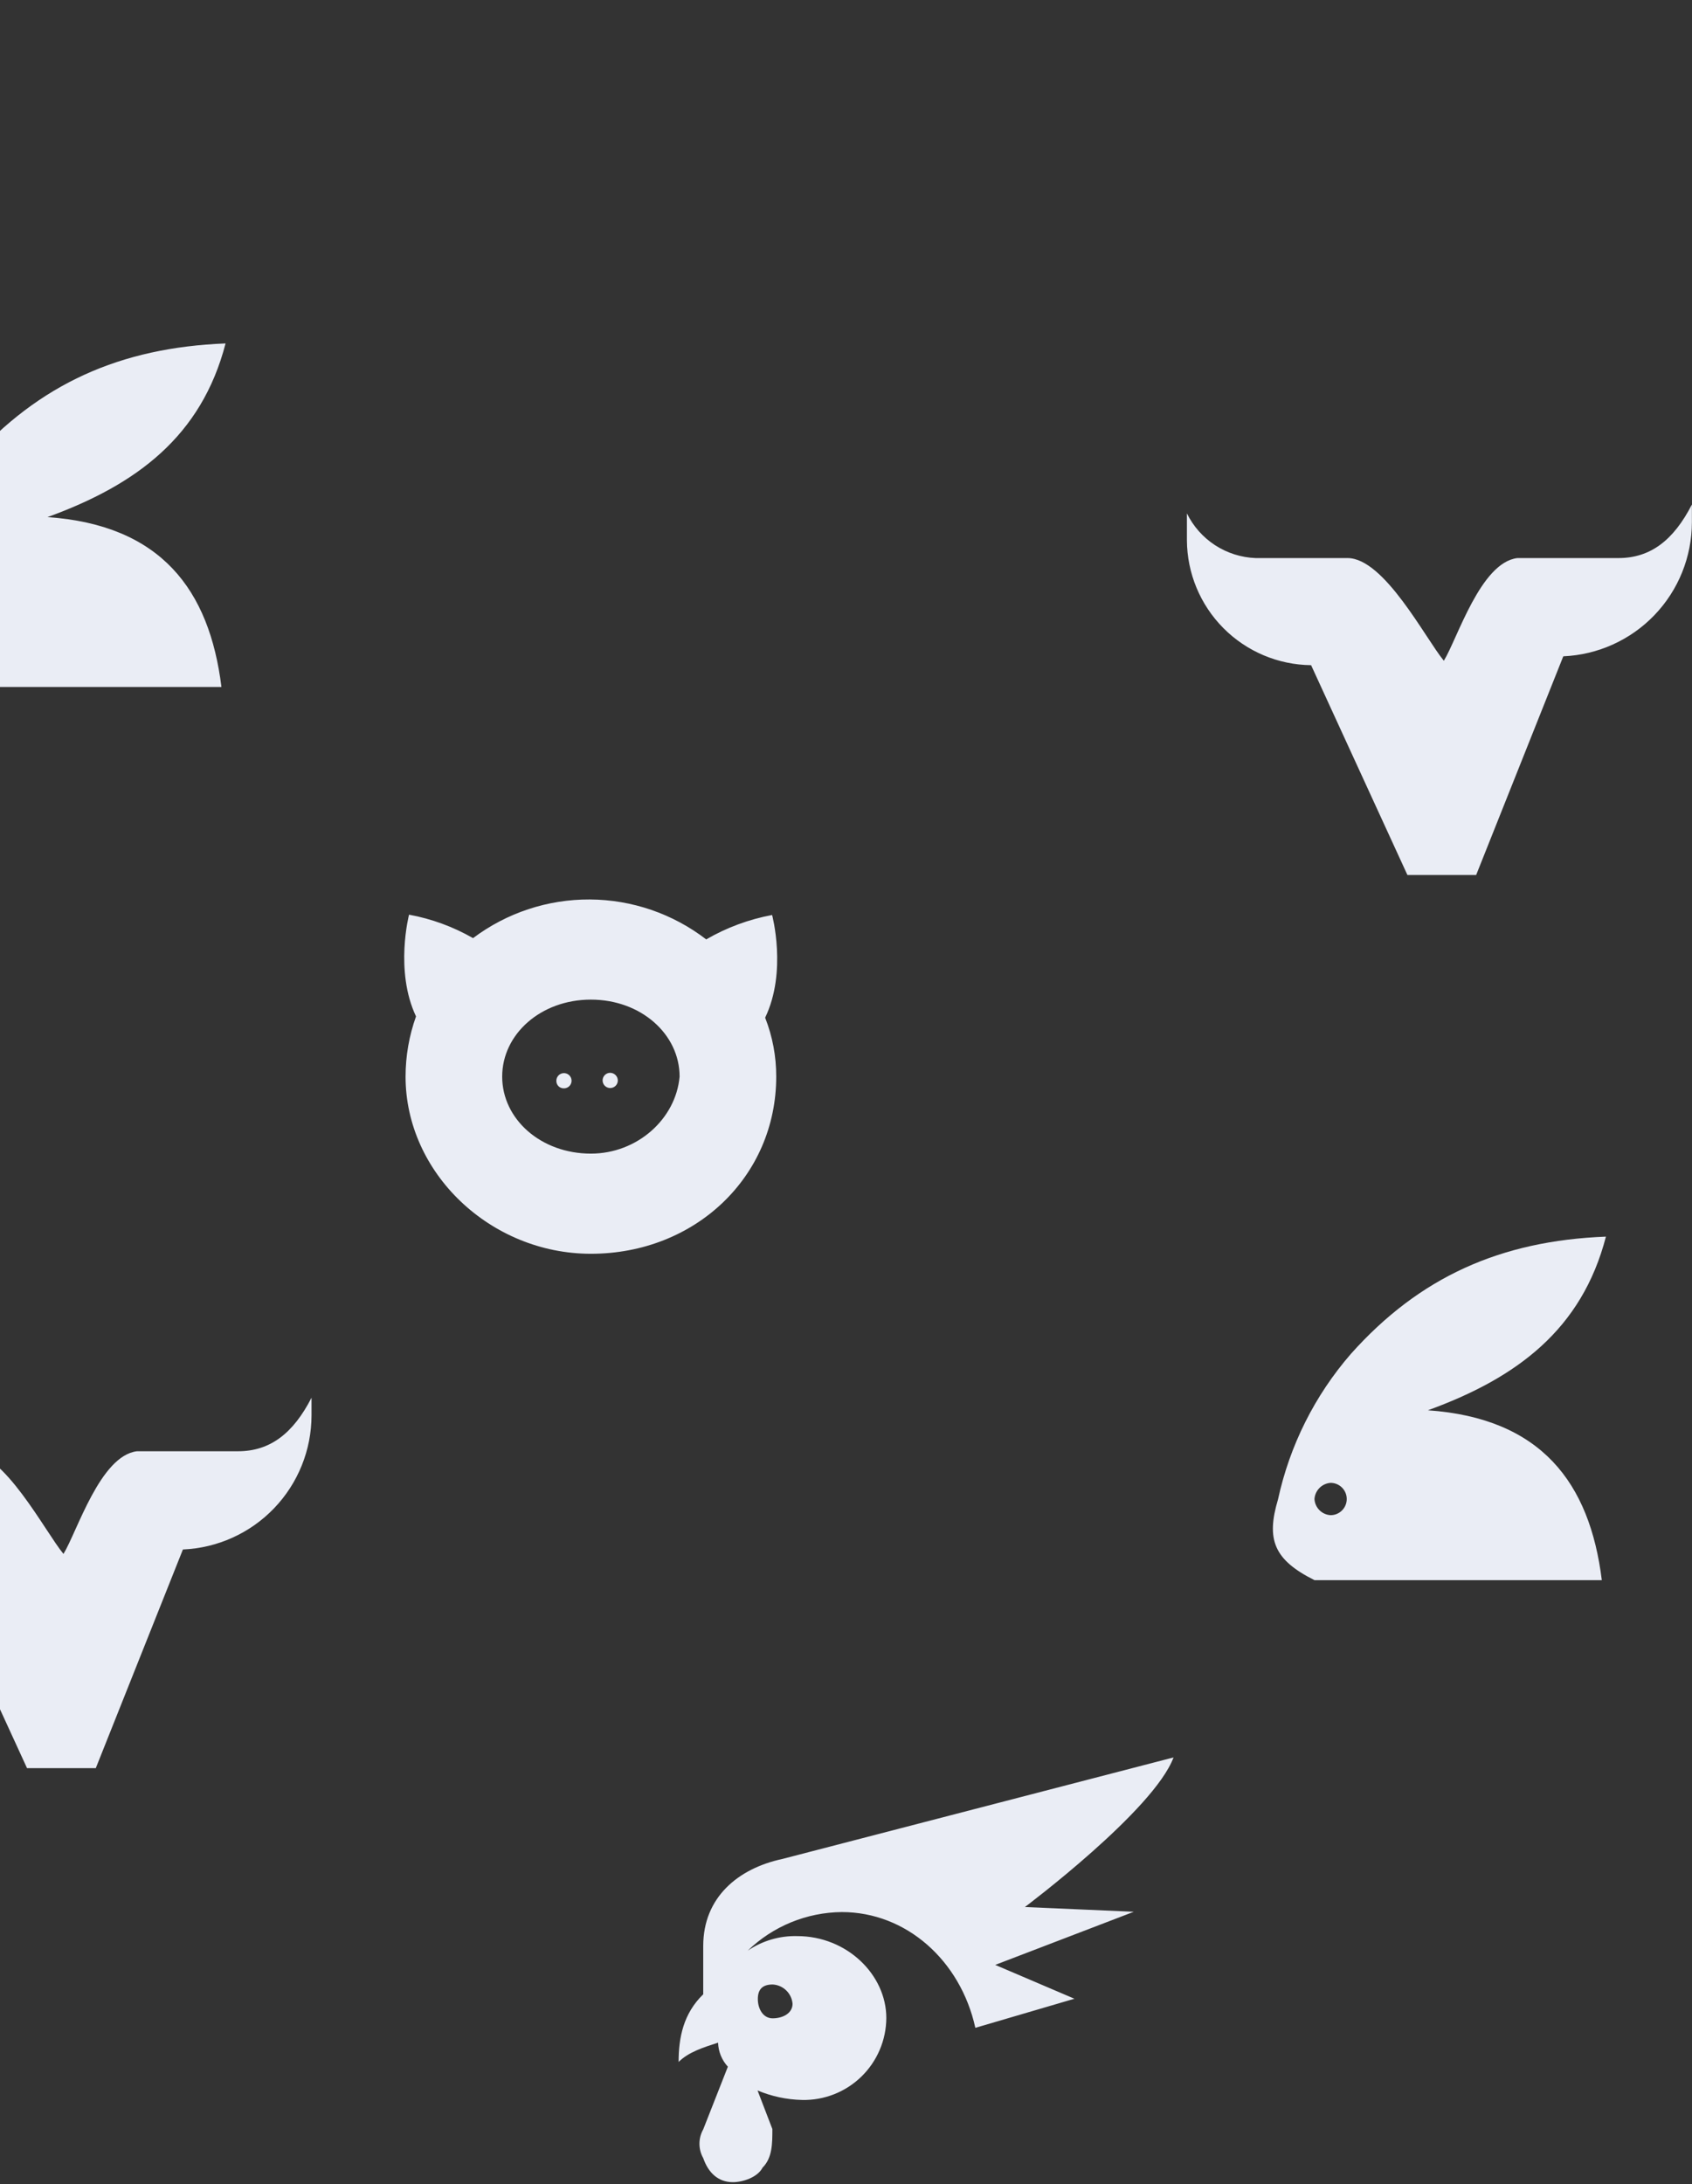 <svg width="234" height="302" viewBox="0 0 234 302" fill="none" xmlns="http://www.w3.org/2000/svg">
<rect x="0" y="0" width="234" height="302" fill="#333333" stroke="none"/>
<path d="M197.473 194.982C209.785 190.513 218.767 183.809 222.097 170.972C207.551 171.541 196.334 176.536 186.826 187.183C181.83 192.933 178.364 199.85 176.749 207.294C175.084 212.858 176.179 215.662 181.788 218.466H221.527C219.862 205.015 213.159 196.077 197.473 194.982ZM184.022 209.484C183.44 209.452 182.89 209.207 182.478 208.794C182.065 208.382 181.82 207.832 181.788 207.25C181.827 206.67 182.075 206.124 182.486 205.714C182.897 205.303 183.443 205.055 184.022 205.015C184.614 205.017 185.181 205.253 185.599 205.672C186.017 206.09 186.252 206.658 186.252 207.25C186.252 207.842 186.017 208.409 185.599 208.828C185.181 209.247 184.614 209.483 184.022 209.484Z" fill="#EAEDF5"/>
<path d="M108.213 257.011C102.057 258.325 97.256 262.346 97.256 269.035V275.724C94.506 278.392 93.85 281.716 93.85 285.081C95.204 283.726 97.256 283.07 99.308 282.413C99.346 283.648 99.827 284.827 100.662 285.737L97.256 294.396C96.913 295.003 96.733 295.689 96.733 296.386C96.733 297.084 96.913 297.769 97.256 298.377C97.953 300.388 99.308 301.701 101.359 301.701C102.714 301.701 104.766 301.044 105.463 299.69C106.817 298.336 106.817 296.366 106.817 294.355L104.766 289.02C106.717 289.841 108.805 290.286 110.921 290.333C112.433 290.368 113.937 290.101 115.345 289.548C116.753 288.995 118.037 288.167 119.122 287.113C120.207 286.058 121.071 284.799 121.664 283.407C122.257 282.016 122.567 280.52 122.576 279.007C122.576 273.016 117.118 267.681 110.265 267.681C107.826 267.616 105.429 268.32 103.411 269.692C106.903 266.312 111.56 264.402 116.42 264.357C125.325 264.357 132.835 271.046 134.887 280.361L148.593 276.34L137.636 271.661L156.801 264.316L141.74 263.659C141.74 263.659 159.55 250.322 162.3 242.977L108.213 257.011ZM106.858 274.37C107.562 274.407 108.228 274.698 108.733 275.188C109.239 275.679 109.549 276.336 109.608 277.037C109.608 278.351 108.254 279.048 106.858 279.048C105.504 279.048 104.806 277.694 104.806 276.381C104.806 275.027 105.463 274.37 106.858 274.37Z" fill="#EAEDF5"/>
<path d="M164.147 74.704V70.98C165.026 72.772 166.374 74.294 168.048 75.382C169.722 76.469 171.66 77.083 173.655 77.157H186.361C191.444 77.157 197.14 88.286 199.681 91.353C201.565 88.286 204.763 77.771 209.846 77.157H223.823C228.248 77.157 231.446 74.704 233.987 69.753V72.206C233.978 76.991 232.123 81.588 228.81 85.04C225.496 88.492 220.979 90.534 216.199 90.74L204.15 120.972H194.642L181.323 91.966C176.768 91.917 172.414 90.08 169.202 86.851C165.989 83.621 164.174 79.259 164.147 74.704Z" fill="#EAEDF5"/>
<path d="M6.57 71.493C18.882 67.025 27.864 60.321 31.194 47.483C16.647 48.053 5.431 53.048 -4.077 63.695C-9.073 69.445 -12.539 76.361 -14.154 83.805C-15.819 89.37 -14.724 92.174 -9.116 94.978H30.624C28.959 81.527 22.256 72.589 6.57 71.493ZM-6.881 85.996C-7.463 85.964 -8.013 85.718 -8.426 85.306C-8.838 84.894 -9.084 84.344 -9.116 83.761C-9.076 83.182 -8.828 82.636 -8.417 82.225C-8.007 81.814 -7.461 81.566 -6.881 81.527C-6.289 81.528 -5.722 81.764 -5.304 82.183C-4.886 82.602 -4.651 83.17 -4.651 83.761C-4.651 84.353 -4.886 84.921 -5.304 85.34C-5.722 85.759 -6.289 85.995 -6.881 85.996Z" fill="#EAEDF5"/>
<path d="M-26.756 198.192V194.468C-25.878 196.261 -24.529 197.782 -22.855 198.87C-21.181 199.958 -19.243 200.571 -17.248 200.646H-4.542C0.54 200.646 6.236 211.774 8.778 214.841C10.662 211.774 13.86 201.259 18.942 200.646H32.919C37.344 200.646 40.543 198.192 43.084 193.241V195.695C43.074 200.479 41.22 205.076 37.906 208.528C34.593 211.98 30.076 214.022 25.296 214.228L13.247 244.46H3.739L-9.581 215.455C-14.136 215.406 -18.489 213.568 -21.702 210.339C-24.915 207.11 -26.73 202.747 -26.756 198.192Z" fill="#EAEDF5"/>
<path fill-rule="evenodd" clip-rule="evenodd" d="M57.534 140.526C56.579 143.198 56.09 146.013 56.088 148.85C56.088 162.17 67.83 173.343 81.719 173.343C96.134 173.343 107.35 162.696 107.35 148.85C107.358 146.062 106.838 143.296 105.817 140.701C108.884 134.348 106.781 126.505 106.781 126.505C103.573 127.101 100.49 128.242 97.667 129.879C93.05 126.329 87.397 124.389 81.573 124.358C75.749 124.326 70.075 126.204 65.42 129.704C62.676 128.128 59.683 127.031 56.57 126.461C56.57 126.461 54.554 134.217 57.534 140.526ZM81.719 159.497C74.796 159.497 69.451 154.722 69.451 148.85C69.451 142.979 74.796 138.204 81.719 138.204C88.642 138.204 93.987 142.979 93.987 148.85C93.461 154.722 88.116 159.497 81.719 159.497ZM77.995 150.472C78.203 150.472 78.406 150.41 78.579 150.294C78.752 150.179 78.887 150.015 78.966 149.822C79.046 149.63 79.067 149.419 79.026 149.215C78.986 149.011 78.885 148.824 78.738 148.677C78.591 148.529 78.404 148.429 78.2 148.389C77.996 148.348 77.785 148.369 77.593 148.449C77.4 148.528 77.236 148.663 77.121 148.836C77.005 149.009 76.943 149.212 76.943 149.42C76.938 149.56 76.961 149.699 77.012 149.829C77.063 149.959 77.14 150.077 77.239 150.176C77.338 150.275 77.456 150.352 77.586 150.403C77.716 150.454 77.855 150.477 77.995 150.472H77.995ZM85.443 149.376C85.443 149.584 85.382 149.788 85.266 149.96C85.151 150.133 84.986 150.268 84.794 150.348C84.602 150.427 84.391 150.448 84.187 150.408C83.983 150.367 83.795 150.267 83.648 150.12C83.501 149.973 83.401 149.785 83.36 149.581C83.32 149.377 83.341 149.166 83.42 148.974C83.5 148.782 83.635 148.617 83.808 148.502C83.981 148.386 84.184 148.325 84.392 148.325C84.669 148.329 84.935 148.441 85.131 148.637C85.328 148.833 85.439 149.099 85.443 149.376H85.443Z" fill="#EAEDF5"/>
</svg>
